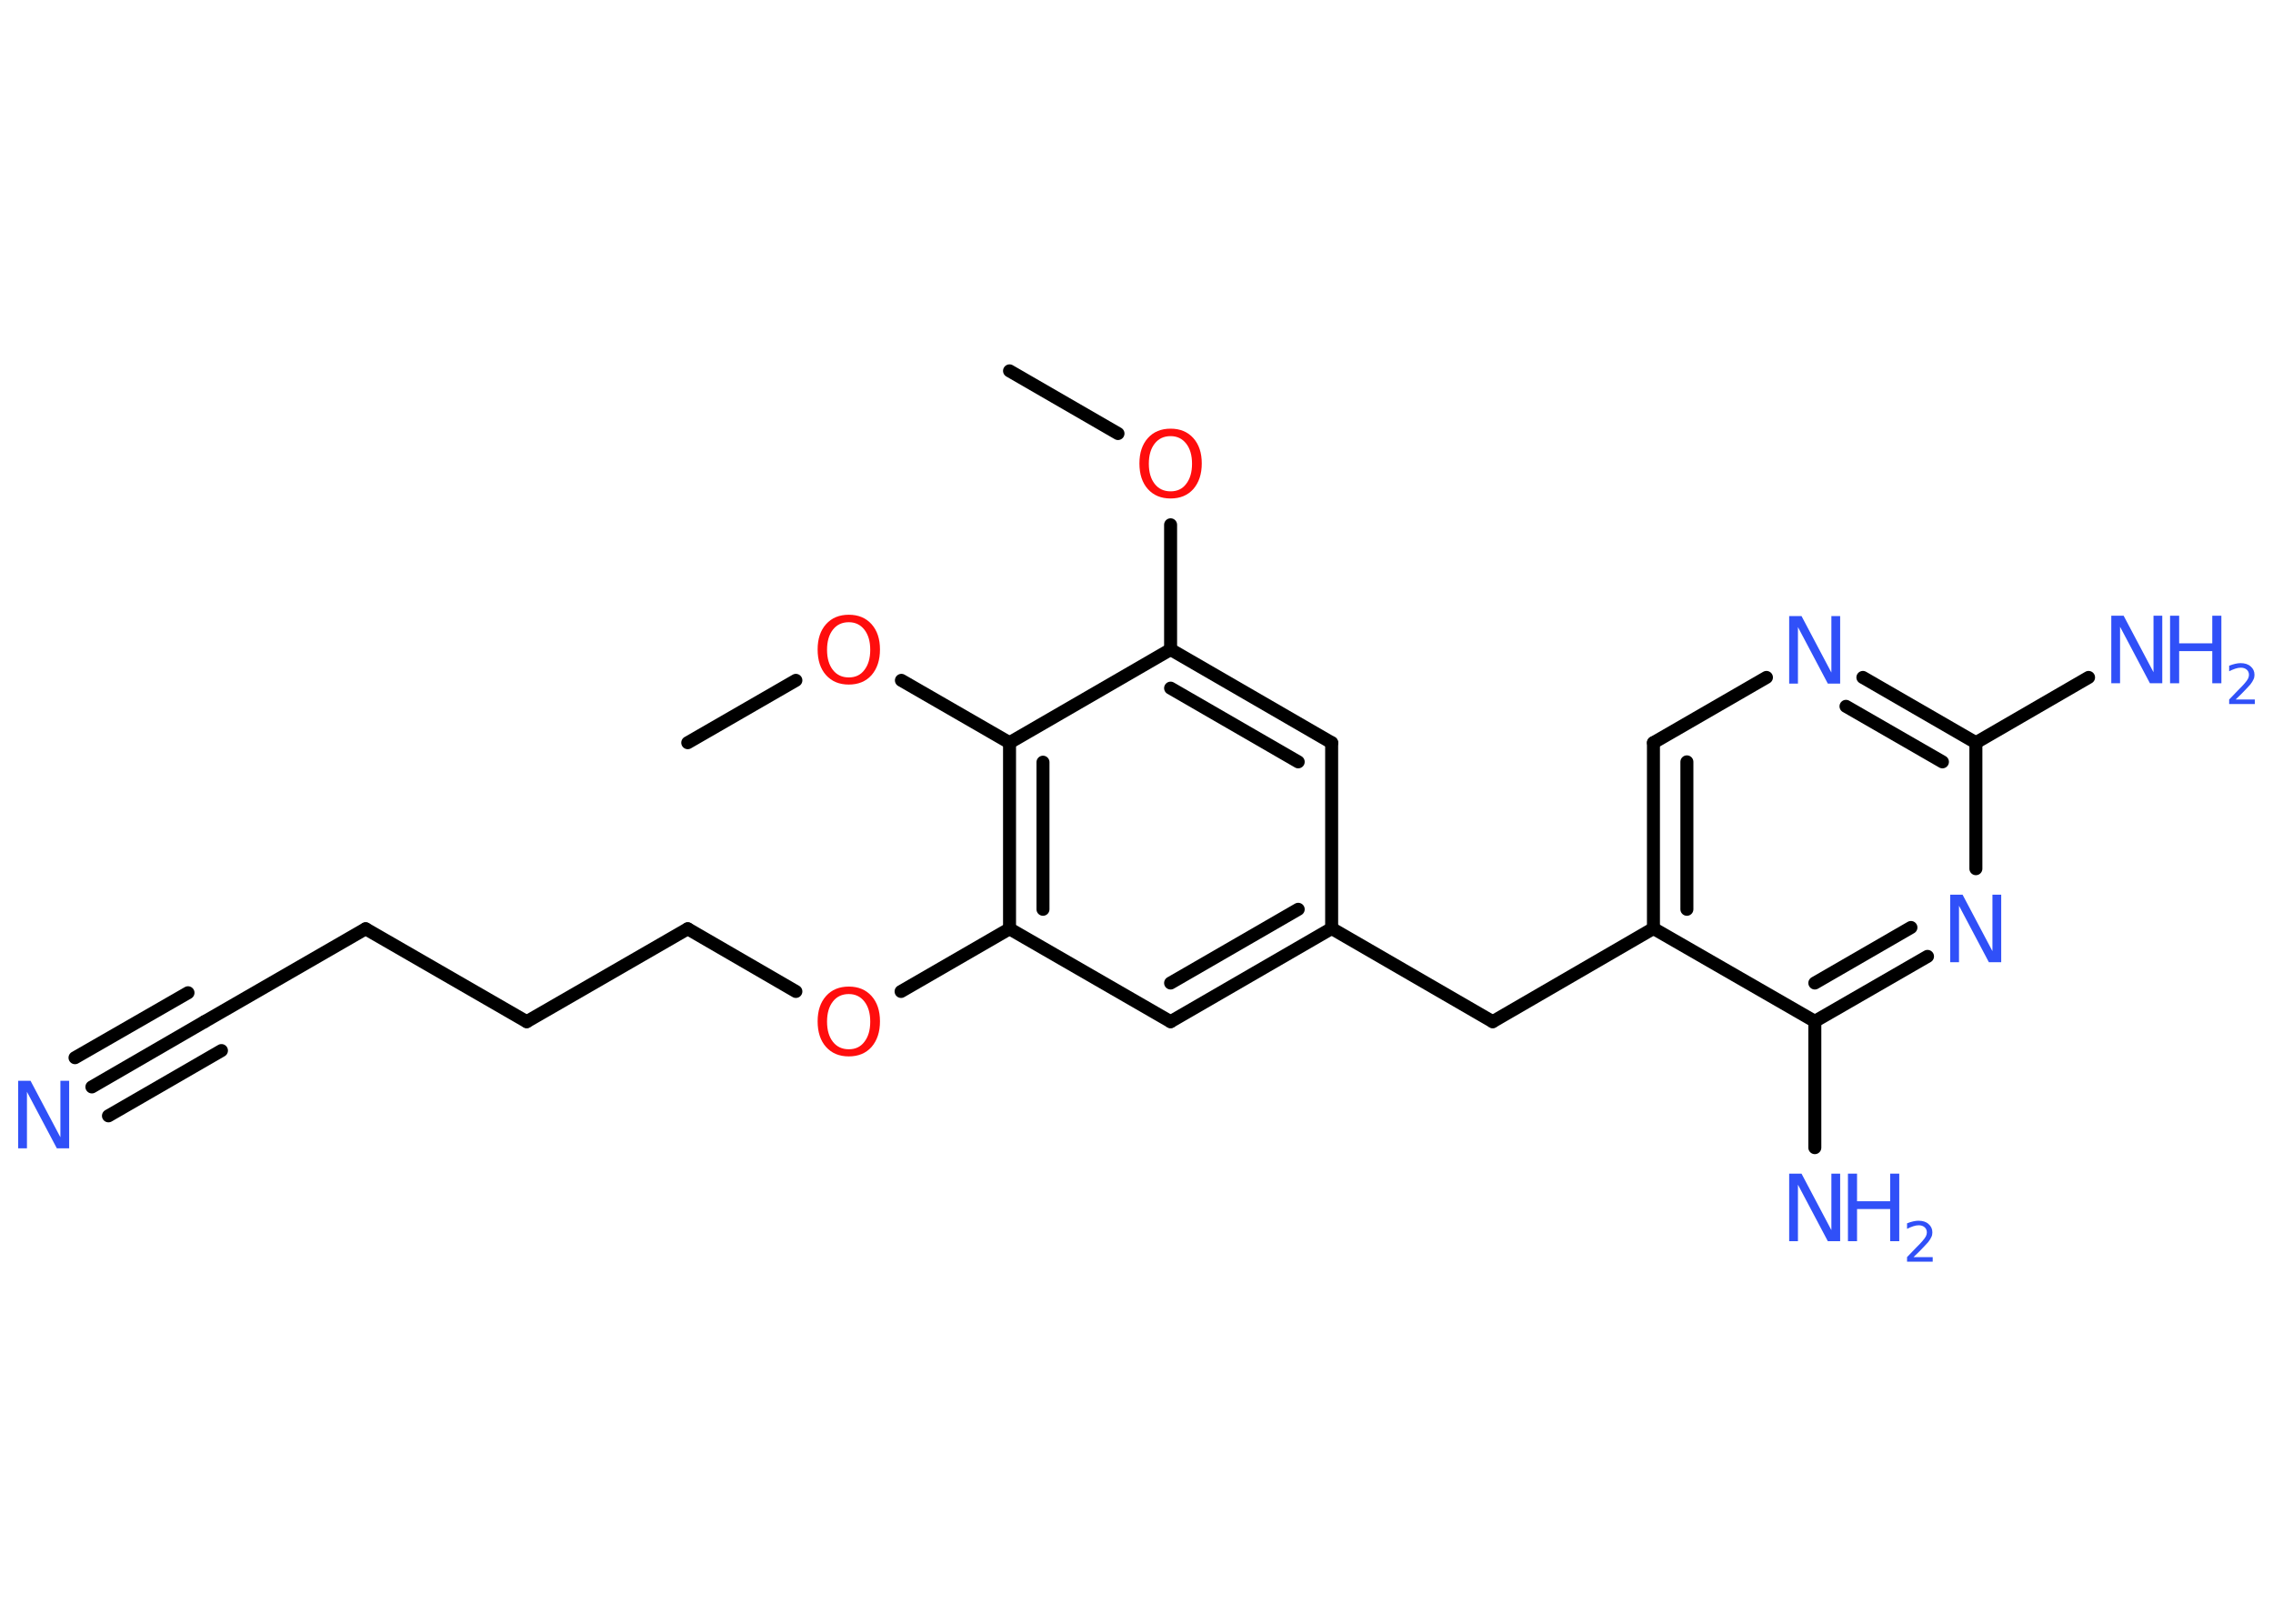 <?xml version='1.0' encoding='UTF-8'?>
<!DOCTYPE svg PUBLIC "-//W3C//DTD SVG 1.1//EN" "http://www.w3.org/Graphics/SVG/1.1/DTD/svg11.dtd">
<svg version='1.2' xmlns='http://www.w3.org/2000/svg' xmlns:xlink='http://www.w3.org/1999/xlink' width='70.0mm' height='50.0mm' viewBox='0 0 70.0 50.0'>
  <desc>Generated by the Chemistry Development Kit (http://github.com/cdk)</desc>
  <g stroke-linecap='round' stroke-linejoin='round' stroke='#000000' stroke-width='.4' fill='#3050F8'>
    <rect x='.0' y='.0' width='70.0' height='50.0' fill='#FFFFFF' stroke='none'/>
    <g id='mol1' class='mol'>
      <line id='mol1bnd1' class='bond' x1='31.09' y1='11.42' x2='34.43' y2='13.35'/>
      <line id='mol1bnd2' class='bond' x1='36.05' y1='16.16' x2='36.05' y2='20.0'/>
      <g id='mol1bnd3' class='bond'>
        <line x1='41.01' y1='22.87' x2='36.05' y2='20.0'/>
        <line x1='39.98' y1='23.46' x2='36.05' y2='21.19'/>
      </g>
      <line id='mol1bnd4' class='bond' x1='41.01' y1='22.87' x2='41.01' y2='28.59'/>
      <line id='mol1bnd5' class='bond' x1='41.01' y1='28.59' x2='45.97' y2='31.46'/>
      <line id='mol1bnd6' class='bond' x1='45.97' y1='31.46' x2='50.92' y2='28.59'/>
      <g id='mol1bnd7' class='bond'>
        <line x1='50.92' y1='22.87' x2='50.92' y2='28.59'/>
        <line x1='51.95' y1='23.46' x2='51.95' y2='28.0'/>
      </g>
      <line id='mol1bnd8' class='bond' x1='50.92' y1='22.87' x2='54.4' y2='20.86'/>
      <g id='mol1bnd9' class='bond'>
        <line x1='60.85' y1='22.87' x2='57.37' y2='20.86'/>
        <line x1='59.82' y1='23.46' x2='56.85' y2='21.75'/>
      </g>
      <line id='mol1bnd10' class='bond' x1='60.85' y1='22.87' x2='64.32' y2='20.86'/>
      <line id='mol1bnd11' class='bond' x1='60.85' y1='22.87' x2='60.85' y2='26.75'/>
      <g id='mol1bnd12' class='bond'>
        <line x1='55.89' y1='31.45' x2='59.36' y2='29.45'/>
        <line x1='55.89' y1='30.27' x2='58.85' y2='28.56'/>
      </g>
      <line id='mol1bnd13' class='bond' x1='50.92' y1='28.59' x2='55.89' y2='31.45'/>
      <line id='mol1bnd14' class='bond' x1='55.89' y1='31.45' x2='55.89' y2='35.34'/>
      <g id='mol1bnd15' class='bond'>
        <line x1='36.05' y1='31.46' x2='41.01' y2='28.59'/>
        <line x1='36.05' y1='30.27' x2='39.98' y2='28.0'/>
      </g>
      <line id='mol1bnd16' class='bond' x1='36.05' y1='31.46' x2='31.09' y2='28.6'/>
      <line id='mol1bnd17' class='bond' x1='31.09' y1='28.6' x2='27.75' y2='30.53'/>
      <line id='mol1bnd18' class='bond' x1='24.51' y1='30.53' x2='21.18' y2='28.6'/>
      <line id='mol1bnd19' class='bond' x1='21.18' y1='28.6' x2='16.22' y2='31.46'/>
      <line id='mol1bnd20' class='bond' x1='16.22' y1='31.46' x2='11.26' y2='28.6'/>
      <line id='mol1bnd21' class='bond' x1='11.26' y1='28.6' x2='6.3' y2='31.46'/>
      <g id='mol1bnd22' class='bond'>
        <line x1='6.3' y1='31.46' x2='2.83' y2='33.47'/>
        <line x1='6.82' y1='32.35' x2='3.34' y2='34.36'/>
        <line x1='5.79' y1='30.57' x2='2.31' y2='32.57'/>
      </g>
      <g id='mol1bnd23' class='bond'>
        <line x1='31.09' y1='22.87' x2='31.09' y2='28.6'/>
        <line x1='32.12' y1='23.47' x2='32.12' y2='28.0'/>
      </g>
      <line id='mol1bnd24' class='bond' x1='36.05' y1='20.0' x2='31.09' y2='22.87'/>
      <line id='mol1bnd25' class='bond' x1='31.09' y1='22.87' x2='27.76' y2='20.95'/>
      <line id='mol1bnd26' class='bond' x1='24.51' y1='20.95' x2='21.18' y2='22.87'/>
      <path id='mol1atm2' class='atom' d='M36.05 13.43q-.31 .0 -.49 .23q-.18 .23 -.18 .62q.0 .39 .18 .62q.18 .23 .49 .23q.31 .0 .48 -.23q.18 -.23 .18 -.62q.0 -.39 -.18 -.62q-.18 -.23 -.48 -.23zM36.05 13.2q.44 .0 .7 .29q.26 .29 .26 .78q.0 .49 -.26 .79q-.26 .29 -.7 .29q-.44 .0 -.7 -.29q-.26 -.29 -.26 -.79q.0 -.49 .26 -.78q.26 -.29 .7 -.29z' stroke='none' fill='#FF0D0D'/>
      <path id='mol1atm9' class='atom' d='M55.1 18.97h.38l.92 1.74v-1.74h.27v2.08h-.38l-.92 -1.74v1.74h-.27v-2.08z' stroke='none'/>
      <g id='mol1atm11' class='atom'>
        <path d='M65.02 18.96h.38l.92 1.74v-1.74h.27v2.08h-.38l-.92 -1.74v1.74h-.27v-2.08z' stroke='none'/>
        <path d='M66.83 18.96h.28v.85h1.02v-.85h.28v2.08h-.28v-.99h-1.02v.99h-.28v-2.08z' stroke='none'/>
        <path d='M68.85 21.54h.59v.14h-.79v-.14q.1 -.1 .26 -.27q.17 -.17 .21 -.22q.08 -.09 .11 -.15q.03 -.06 .03 -.12q.0 -.1 -.07 -.16q-.07 -.06 -.18 -.06q-.08 .0 -.17 .03q-.09 .03 -.19 .08v-.17q.1 -.04 .19 -.06q.09 -.02 .16 -.02q.2 .0 .31 .1q.12 .1 .12 .26q.0 .08 -.03 .14q-.03 .07 -.1 .16q-.02 .02 -.13 .14q-.11 .12 -.32 .32z' stroke='none'/>
      </g>
      <path id='mol1atm12' class='atom' d='M60.06 27.55h.38l.92 1.74v-1.74h.27v2.08h-.38l-.92 -1.74v1.74h-.27v-2.08z' stroke='none'/>
      <g id='mol1atm14' class='atom'>
        <path d='M55.1 36.14h.38l.92 1.74v-1.74h.27v2.08h-.38l-.92 -1.74v1.74h-.27v-2.08z' stroke='none'/>
        <path d='M56.91 36.14h.28v.85h1.02v-.85h.28v2.08h-.28v-.99h-1.02v.99h-.28v-2.08z' stroke='none'/>
        <path d='M58.93 38.71h.59v.14h-.79v-.14q.1 -.1 .26 -.27q.17 -.17 .21 -.22q.08 -.09 .11 -.15q.03 -.06 .03 -.12q.0 -.1 -.07 -.16q-.07 -.06 -.18 -.06q-.08 .0 -.17 .03q-.09 .03 -.19 .08v-.17q.1 -.04 .19 -.06q.09 -.02 .16 -.02q.2 .0 .31 .1q.12 .1 .12 .26q.0 .08 -.03 .14q-.03 .07 -.1 .16q-.02 .02 -.13 .14q-.11 .12 -.32 .32z' stroke='none'/>
      </g>
      <path id='mol1atm17' class='atom' d='M26.14 30.61q-.31 .0 -.49 .23q-.18 .23 -.18 .62q.0 .39 .18 .62q.18 .23 .49 .23q.31 .0 .48 -.23q.18 -.23 .18 -.62q.0 -.39 -.18 -.62q-.18 -.23 -.48 -.23zM26.14 30.38q.44 .0 .7 .29q.26 .29 .26 .78q.0 .49 -.26 .79q-.26 .29 -.7 .29q-.44 .0 -.7 -.29q-.26 -.29 -.26 -.79q.0 -.49 .26 -.78q.26 -.29 .7 -.29z' stroke='none' fill='#FF0D0D'/>
      <path id='mol1atm22' class='atom' d='M.56 33.28h.38l.92 1.74v-1.74h.27v2.08h-.38l-.92 -1.74v1.74h-.27v-2.08z' stroke='none'/>
      <path id='mol1atm24' class='atom' d='M26.14 19.16q-.31 .0 -.49 .23q-.18 .23 -.18 .62q.0 .39 .18 .62q.18 .23 .49 .23q.31 .0 .48 -.23q.18 -.23 .18 -.62q.0 -.39 -.18 -.62q-.18 -.23 -.48 -.23zM26.14 18.93q.44 .0 .7 .29q.26 .29 .26 .78q.0 .49 -.26 .79q-.26 .29 -.7 .29q-.44 .0 -.7 -.29q-.26 -.29 -.26 -.79q.0 -.49 .26 -.78q.26 -.29 .7 -.29z' stroke='none' fill='#FF0D0D'/>
    </g>
  </g>
</svg>
